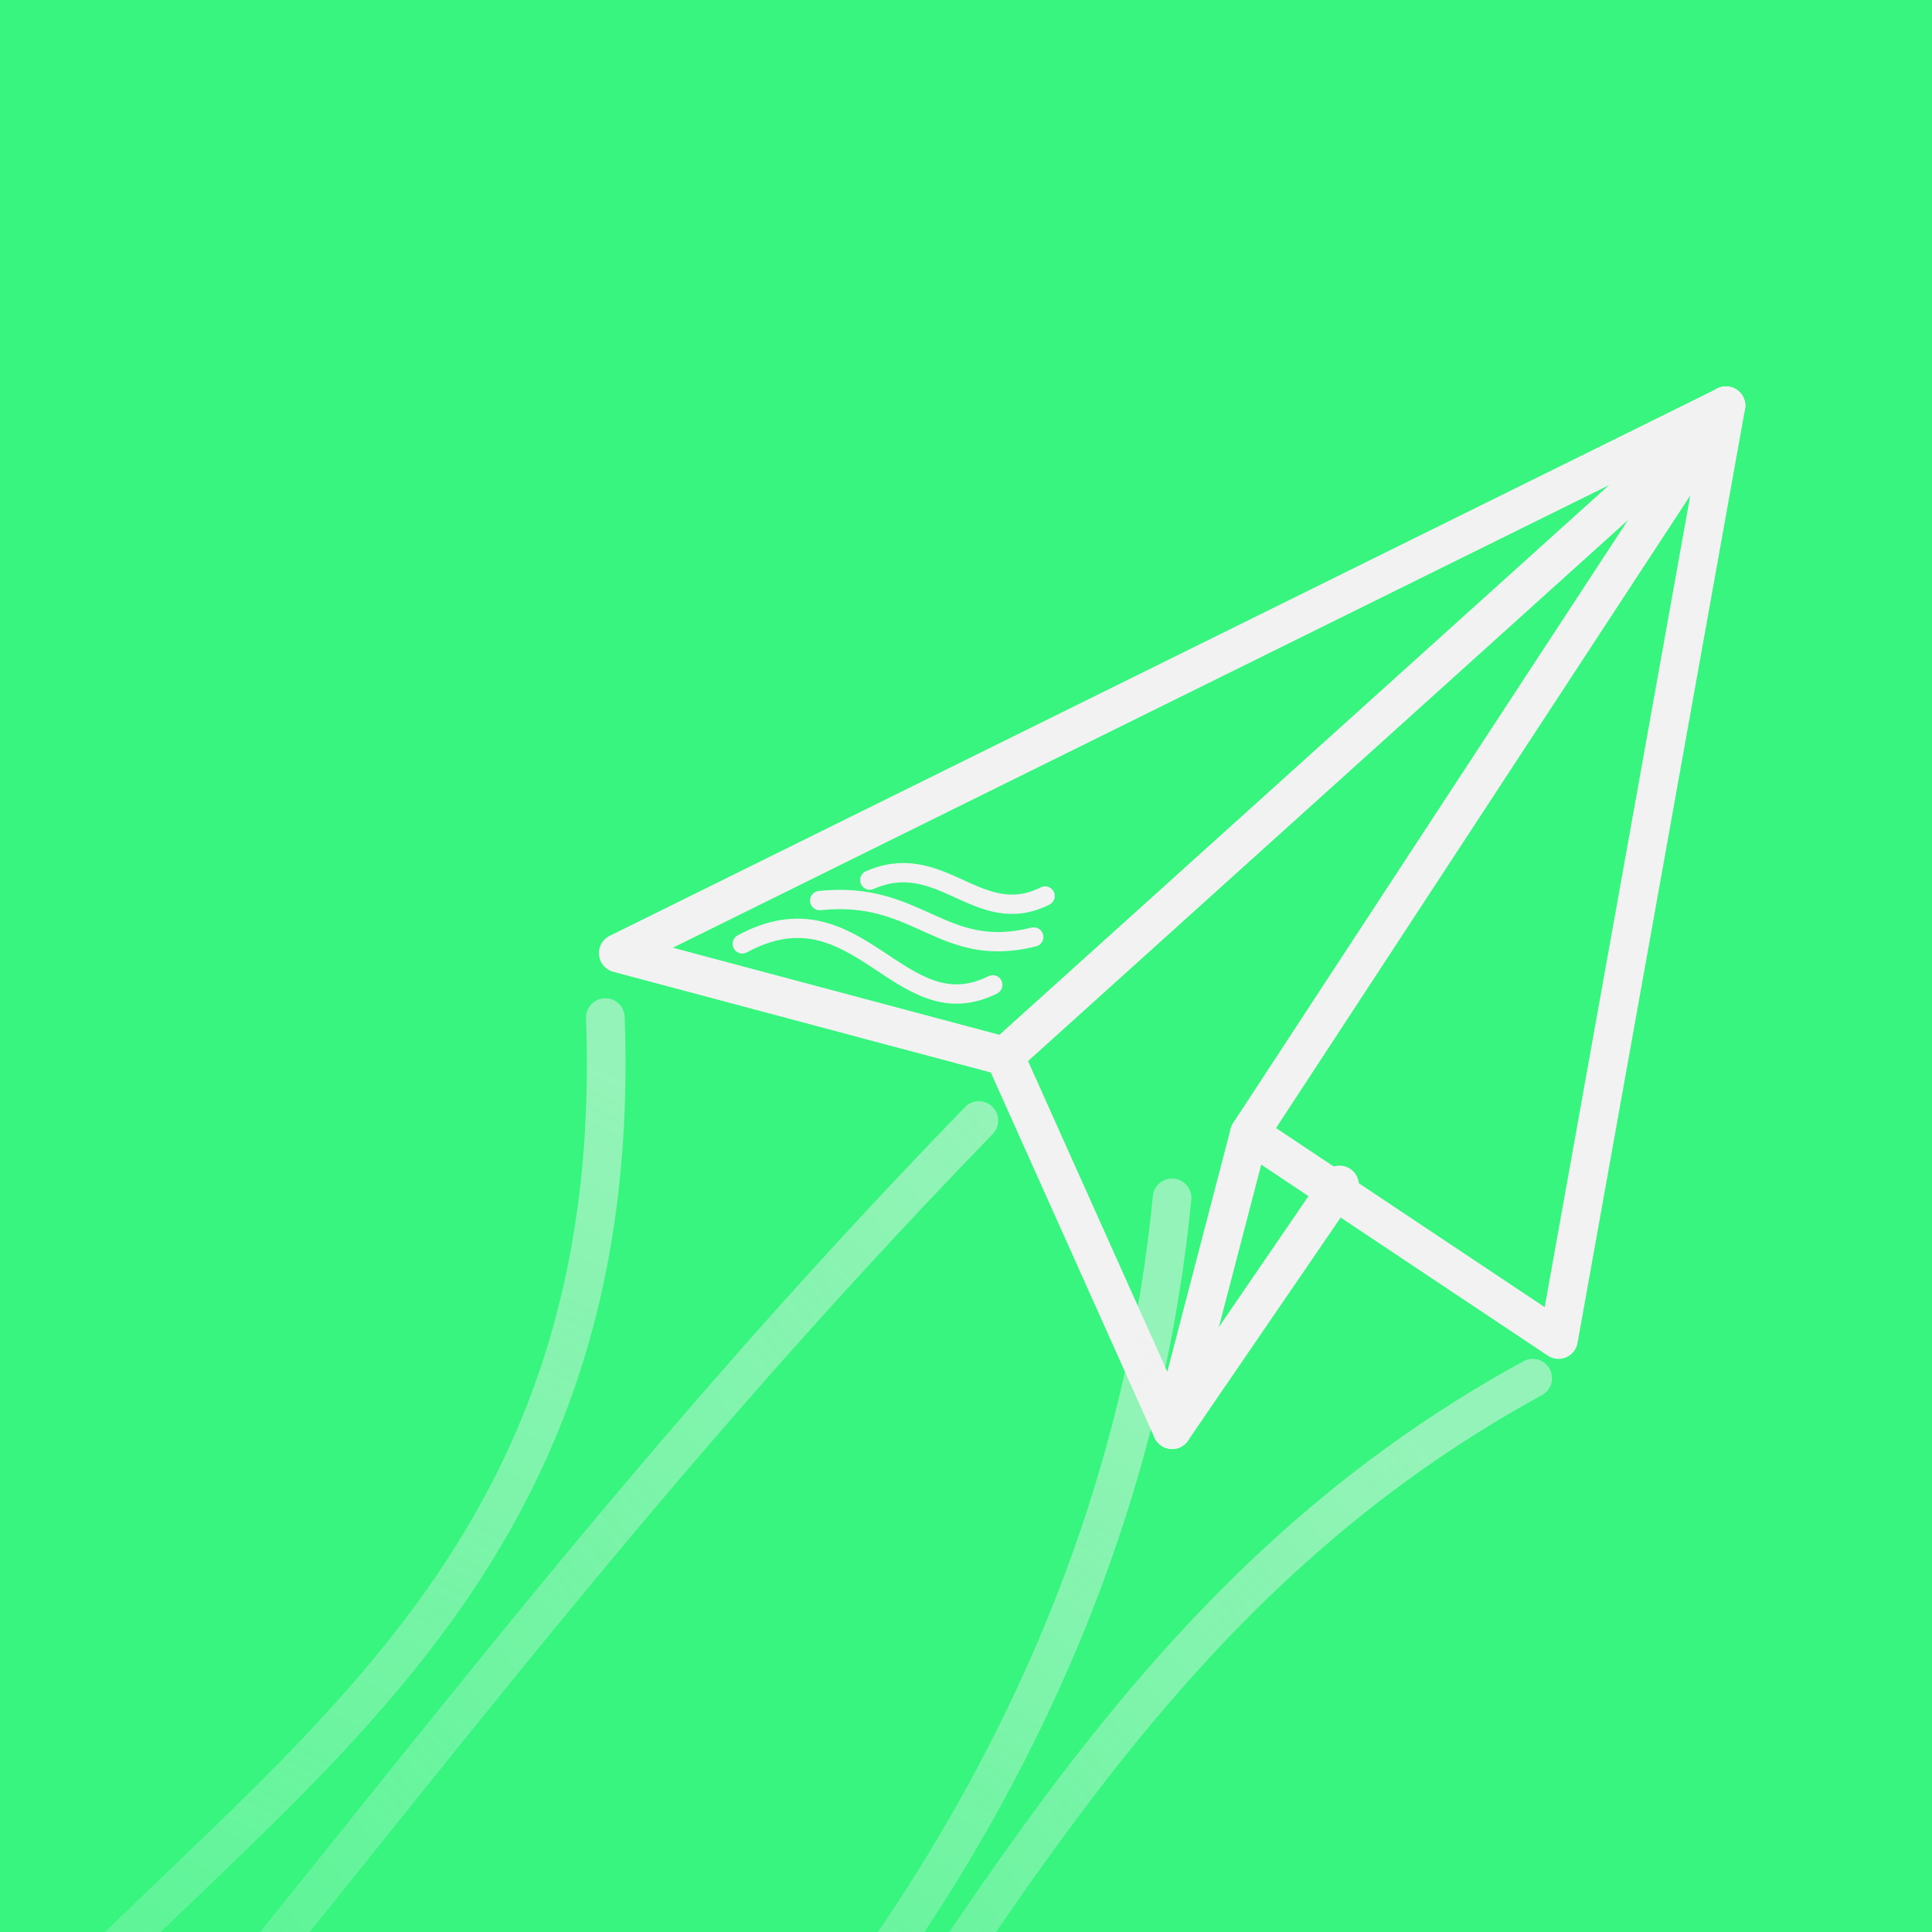 <?xml version="1.0" encoding="UTF-8" standalone="no"?>
<!-- Created with Inkscape (http://www.inkscape.org/) -->

<svg
   xmlns:dc="http://purl.org/dc/elements/1.1/"
   xmlns:cc="http://creativecommons.org/ns#"
   xmlns:rdf="http://www.w3.org/1999/02/22-rdf-syntax-ns#"
   xmlns:svg="http://www.w3.org/2000/svg"
   xmlns="http://www.w3.org/2000/svg"
   xmlns:xlink="http://www.w3.org/1999/xlink"
   xmlns:sodipodi="http://sodipodi.sourceforge.net/DTD/sodipodi-0.dtd"
   xmlns:inkscape="http://www.inkscape.org/namespaces/inkscape"
   width="150"
   height="150"
   viewBox="0 0 39.687 39.688"
   version="1.1"
   id="svg8"
   inkscape:version="0.92.1 r15371"
   sodipodi:docname="contactHoverBackground.svg">
  <defs
     id="defs2">
    <linearGradient
       id="linearGradient4536"
       inkscape:collect="always">
      <stop
         id="stop4532"
         offset="0"
         style="stop-color:#f2f2f2;stop-opacity:0.1" />
      <stop
         id="stop4534"
         offset="1"
         style="stop-color:#f2f2f2;stop-opacity:0.5" />
    </linearGradient>
    <linearGradient
       id="linearGradient4530"
       inkscape:collect="always">
      <stop
         id="stop4526"
         offset="0"
         style="stop-color:#f2f2f2;stop-opacity:0.1" />
      <stop
         id="stop4528"
         offset="1"
         style="stop-color:#f2f2f2;stop-opacity:0.5" />
    </linearGradient>
    <linearGradient
       id="linearGradient4524"
       inkscape:collect="always">
      <stop
         id="stop4520"
         offset="0"
         style="stop-color:#f2f2f2;stop-opacity:0.1" />
      <stop
         id="stop4522"
         offset="1"
         style="stop-color:#f2f2f2;stop-opacity:0.5" />
    </linearGradient>
    <linearGradient
       inkscape:collect="always"
       id="linearGradient4510">
      <stop
         style="stop-color:#f2f2f2;stop-opacity:0.1"
         offset="0"
         id="stop4506" />
      <stop
         style="stop-color:#f2f2f2;stop-opacity:0.5"
         offset="1"
         id="stop4508" />
    </linearGradient>
    <linearGradient
       inkscape:collect="always"
       xlink:href="#linearGradient4510"
       id="linearGradient4512"
       x1="12.044"
       y1="305.666"
       x2="24.539"
       y2="285.293"
       gradientUnits="userSpaceOnUse" />
    <linearGradient
       inkscape:collect="always"
       xlink:href="#linearGradient4536"
       id="linearGradient4514"
       x1="12.044"
       y1="305.666"
       x2="31.316"
       y2="289.695"
       gradientUnits="userSpaceOnUse" />
    <linearGradient
       inkscape:collect="always"
       xlink:href="#linearGradient4524"
       id="linearGradient4516"
       x1="0.112"
       y1="304.336"
       x2="24.539"
       y2="285.293"
       gradientUnits="userSpaceOnUse" />
    <linearGradient
       inkscape:collect="always"
       xlink:href="#linearGradient4530"
       id="linearGradient4518"
       x1="0.112"
       y1="304.336"
       x2="12.651"
       y2="279.465"
       gradientUnits="userSpaceOnUse" />
  </defs>
  <sodipodi:namedview
     id="base"
     pagecolor="#ffffff"
     bordercolor="#666666"
     borderopacity="1.0"
     inkscape:pageopacity="0.0"
     inkscape:pageshadow="2"
     inkscape:zoom="1.4142136"
     inkscape:cx="92.707915"
     inkscape:cy="56.627164"
     inkscape:document-units="px"
     inkscape:current-layer="layer1"
     showgrid="false"
     units="px"
     inkscape:pagecheckerboard="true"
     inkscape:showpageshadow="false"
     borderlayer="true"
     inkscape:window-width="958"
     inkscape:window-height="1008"
     inkscape:window-x="953"
     inkscape:window-y="0"
     inkscape:window-maximized="1"
     inkscape:object-nodes="false"
     inkscape:object-paths="false" />
  <g
     inkscape:label="Layer 1"
     inkscape:groupmode="layer"
     id="layer1"
     transform="translate(0,-257.312)">
    <rect
       style="opacity:1;fill:#37f57f;fill-opacity:1;stroke:none;stroke-width:0.397;stroke-linecap:round;stroke-linejoin:miter;stroke-miterlimit:4;stroke-dasharray:none;stroke-opacity:1"
       id="rect4485"
       width="47.625"
       height="49.477"
       x="-3.704"
       y="253.873" />
    <circle
       style="opacity:0.318;fill:#ffffff;fill-opacity:1;stroke:none;stroke-width:0.397;stroke-linecap:round;stroke-linejoin:miter;stroke-miterlimit:4;stroke-dasharray:none;stroke-opacity:1"
       id="path4519"
       cx="-21.696"
       cy="221.858"
       r="19.844" />
    <path
       style="opacity:1;vector-effect:none;fill:none;fill-opacity:1;stroke:#f2f2f2;stroke-width:0.794;stroke-linecap:round;stroke-linejoin:round;stroke-miterlimit:4;stroke-dasharray:none;stroke-dashoffset:0;stroke-opacity:1"
       d="m 12.7,276.892 7.938,2.117 3.44,7.673 1.587,-6.085 6.35,4.233 3.44,-19.182 z"
       id="path4527"
       inkscape:connector-curvature="0"
       sodipodi:nodetypes="ccccccc" />
    <path
       style="opacity:1;vector-effect:none;fill:#1a1a1a;fill-opacity:1;stroke:#f2f2f2;stroke-width:0.794;stroke-linecap:round;stroke-linejoin:round;stroke-miterlimit:4;stroke-dasharray:none;stroke-dashoffset:0;stroke-opacity:1"
       d="M 20.637,279.008 35.454,265.647"
       id="path4529"
       inkscape:connector-curvature="0" />
    <path
       style="opacity:1;vector-effect:none;fill:#1a1a1a;fill-opacity:1;stroke:#f2f2f2;stroke-width:0.794;stroke-linecap:round;stroke-linejoin:round;stroke-miterlimit:4;stroke-dasharray:none;stroke-dashoffset:0;stroke-opacity:1"
       d="m 25.665,280.596 9.79,-14.949"
       id="path4531"
       inkscape:connector-curvature="0" />
    <path
       style="opacity:1;vector-effect:none;fill:none;fill-opacity:1;stroke:#f2f2f2;stroke-width:0.794;stroke-linecap:round;stroke-linejoin:round;stroke-miterlimit:4;stroke-dasharray:none;stroke-dashoffset:0;stroke-opacity:1"
       d="m 24.077,286.681 3.44,-5.027"
       id="path4533"
       inkscape:connector-curvature="0" />
    <path
       style="fill:none;stroke:url(#linearGradient4518);stroke-width:0.794;stroke-linecap:round;stroke-linejoin:miter;stroke-opacity:1;stroke-miterlimit:4;stroke-dasharray:none;fill-opacity:1"
       d="m 12.435,278.215 c 0.442,12.192 -7.616,15.754 -13.229,22.49"
       id="path4498"
       inkscape:connector-curvature="0" />
    <path
       style="fill:none;stroke:url(#linearGradient4516);stroke-width:0.794;stroke-linecap:round;stroke-linejoin:miter;stroke-opacity:1;stroke-miterlimit:4;stroke-dasharray:none;fill-opacity:1"
       d="m 20.108,280.331 c -7.389,7.612 -12.135,14.244 -18.785,22.225"
       id="path4500"
       inkscape:connector-curvature="0" />
    <path
       style="fill:none;stroke:url(#linearGradient4514);stroke-width:0.794;stroke-linecap:round;stroke-linejoin:miter;stroke-opacity:1;stroke-miterlimit:4;stroke-dasharray:none;fill-opacity:1"
       d="m 31.485,285.623 c -7.941,4.334 -11.378,11.59 -16.14,18.256"
       id="path4502"
       inkscape:connector-curvature="0" />
    <path
       style="fill:none;stroke:url(#linearGradient4512);stroke-width:0.794;stroke-linecap:round;stroke-linejoin:miter;stroke-opacity:1;stroke-miterlimit:4;stroke-dasharray:none;fill-opacity:1"
       d="m 24.077,281.919 c -1.005,10.366 -7.18,18.507 -13.229,23.548"
       id="path4504"
       inkscape:connector-curvature="0" />
    <path
       style="fill:none;stroke:#f2f2f2;stroke-width:0.397;stroke-linecap:round;stroke-linejoin:miter;stroke-opacity:1;stroke-miterlimit:4;stroke-dasharray:none"
       d="m 15.248,276.701 c 2.379,-1.288 3.224,1.803 5.145,0.842"
       id="path4570"
       inkscape:connector-curvature="0" />
    <path
       style="fill:none;stroke:#f2f2f2;stroke-width:0.397;stroke-linecap:round;stroke-linejoin:miter;stroke-opacity:1;stroke-miterlimit:4;stroke-dasharray:none"
       d="m 16.838,275.812 c 2.044,-0.217 2.5,1.223 4.397,0.748"
       id="path4572"
       inkscape:connector-curvature="0" />
    <path
       style="fill:none;stroke:#f2f2f2;stroke-width:0.397;stroke-linecap:round;stroke-linejoin:miter;stroke-opacity:1;stroke-miterlimit:4;stroke-dasharray:none"
       d="m 17.867,275.391 c 1.474,-0.644 2.231,1.013 3.601,0.327"
       id="path4574"
       inkscape:connector-curvature="0" />
  </g>
</svg>
